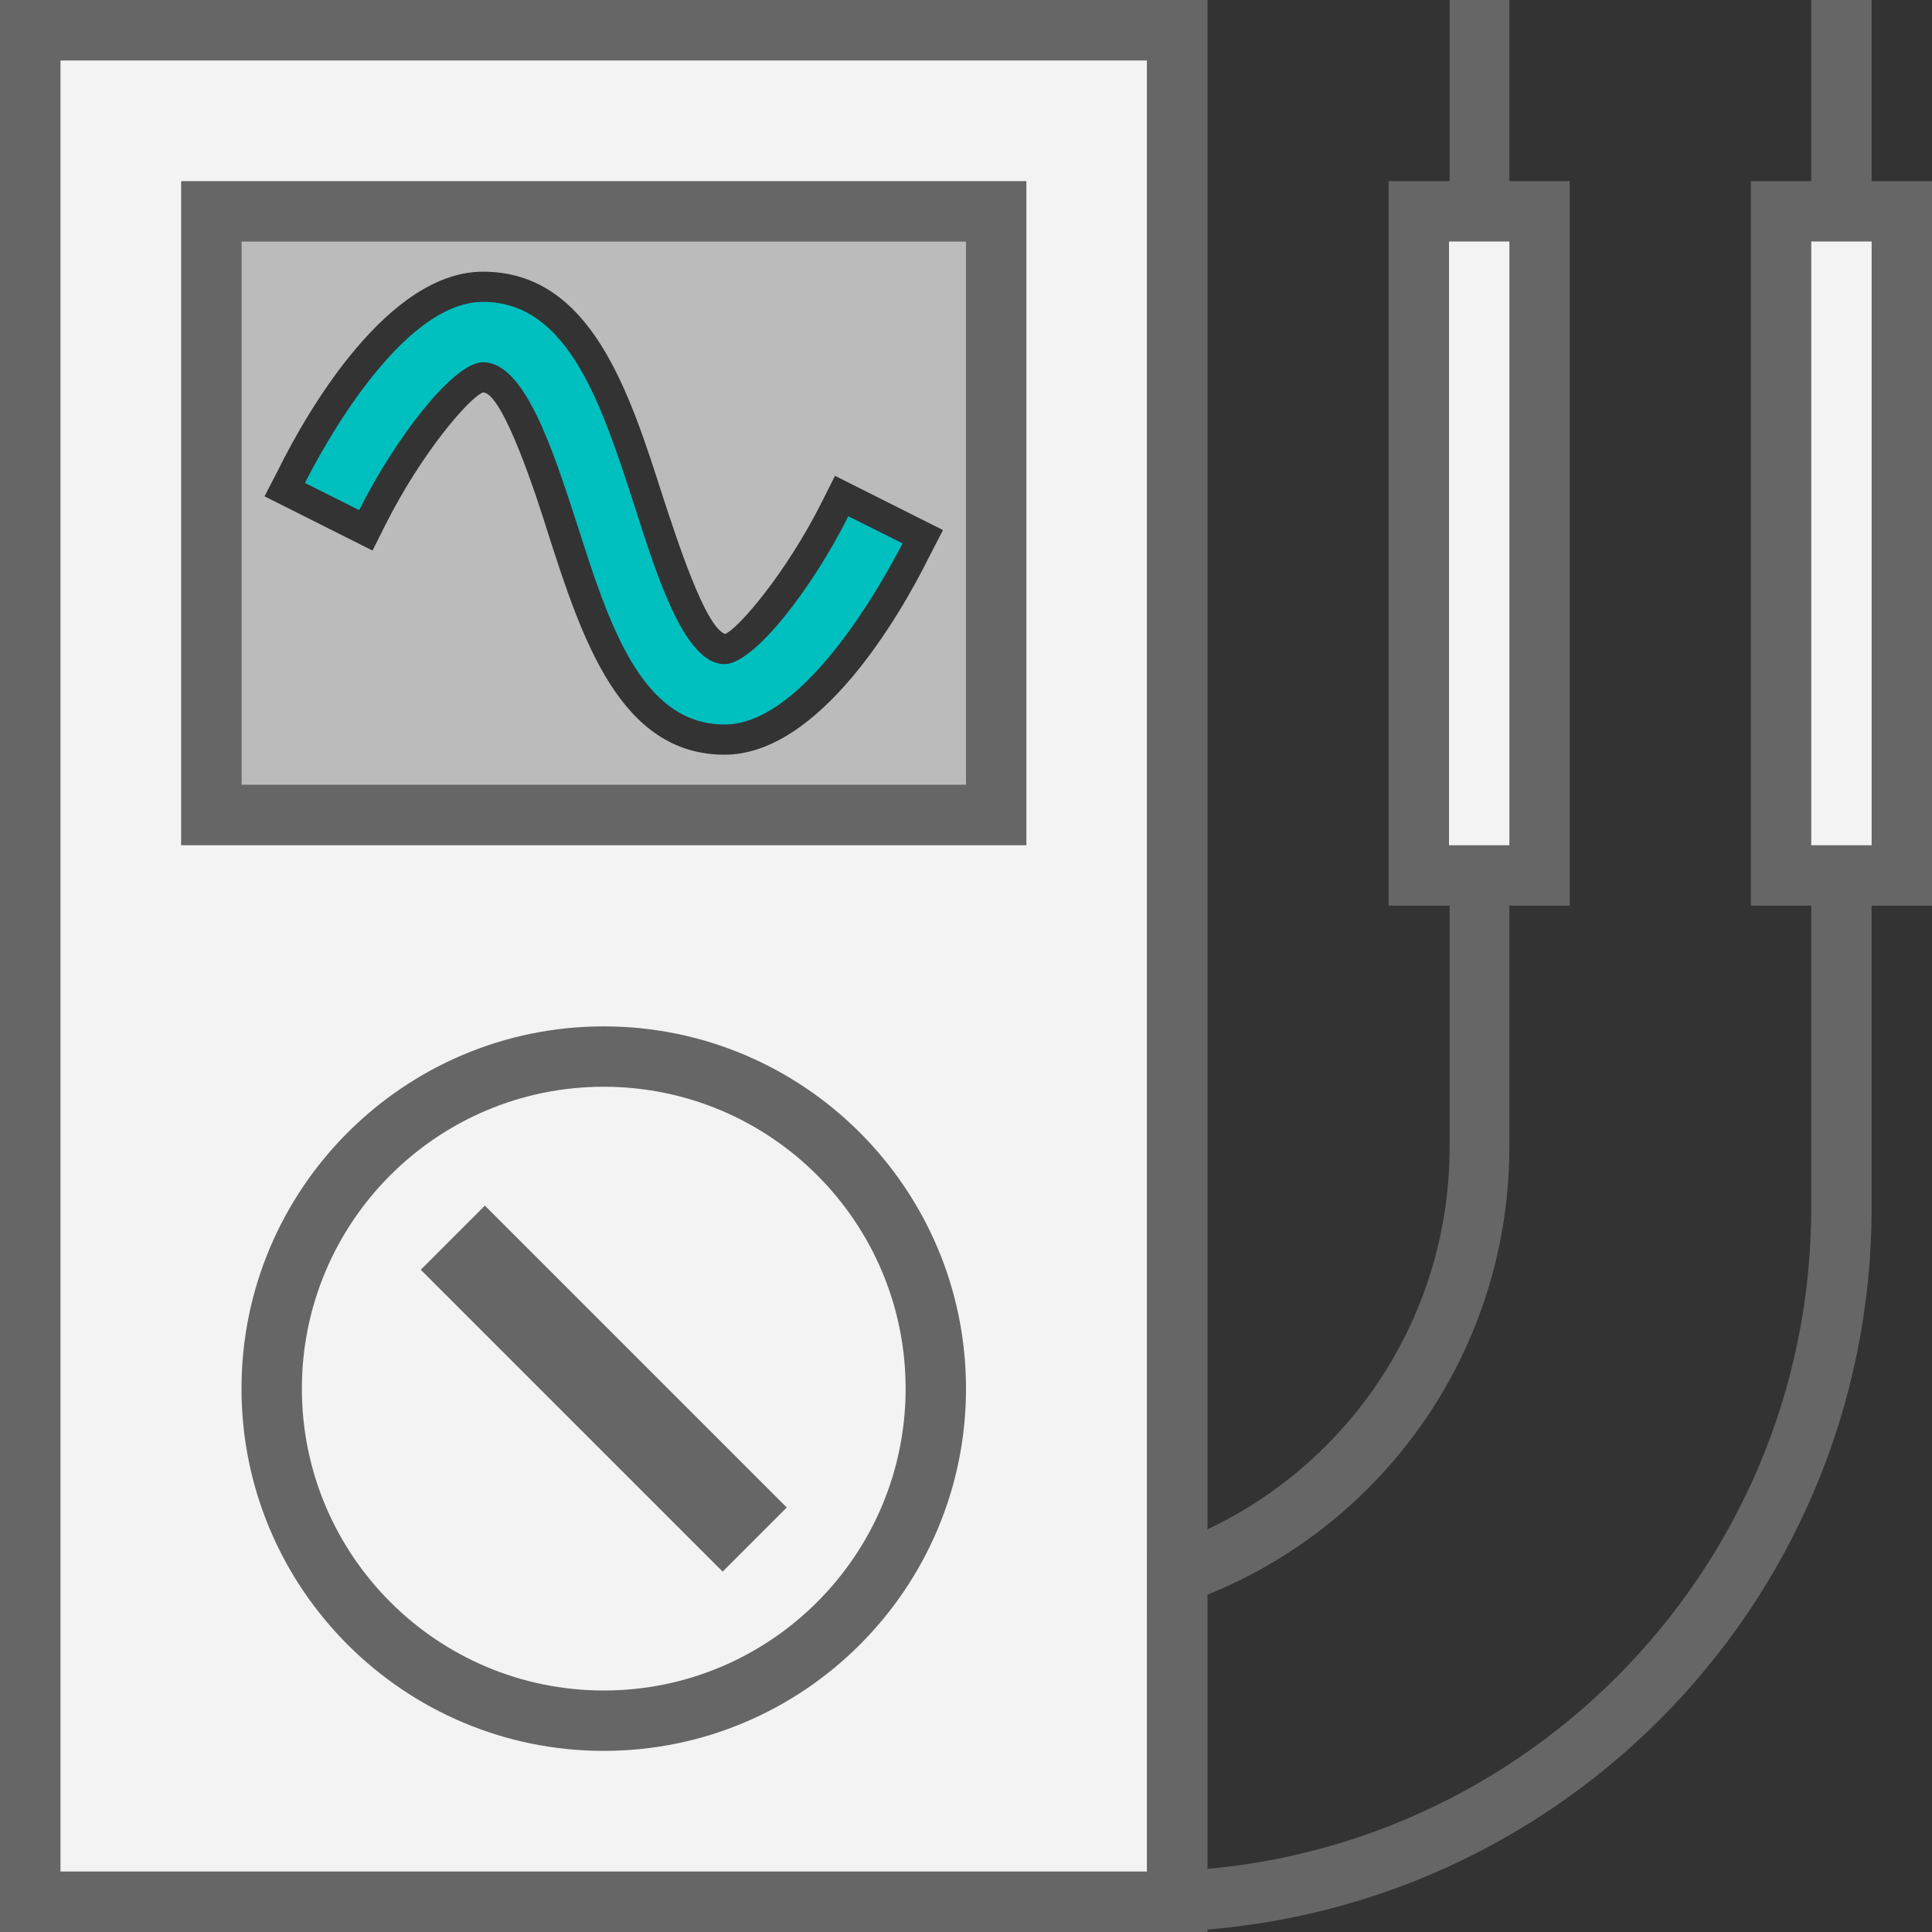 <?xml version="1.0" encoding="UTF-8" standalone="yes"?>
<svg xmlns="http://www.w3.org/2000/svg" xmlns:xlink="http://www.w3.org/1999/xlink" width="64" height="64" viewBox="0 0 64 64" version="1.1">
  <rect x="0" y="0" width="64" height="64" fill="#333333" stroke="none"/>
  <g id="surface1">
    <path style=" stroke:none;fill-rule:nonzero;fill:rgb(95.294%,95.294%,95.294%);fill-opacity:1;" d="M 2 2 L 2 62 L 38 62 L 38 2 Z M 32 26 L 8 26 L 8 8 L 32 8 Z M 32 26 "/>
    <path style=" stroke:none;fill-rule:nonzero;fill:rgb(40%,40%,40%);fill-opacity:1;" d="M 48.02 0 L 48.02 38 C 48.02 44.359 43.781 49.719 38 51.422 L 38 53.48 C 44.898 51.719 50 45.461 50 37.98 L 50 0 Z M 48.02 0 "/>
    <path style=" stroke:none;fill-rule:nonzero;fill:rgb(40%,40%,40%);fill-opacity:1;" d="M 0 0 L 0 64 L 40 64 L 40 0 Z M 38 62 L 2 62 L 2 2 L 38 2 Z M 38 62 "/>
    <path style=" stroke:none;fill-rule:nonzero;fill:rgb(73.333%,73.333%,73.333%);fill-opacity:1;" d="M 8 8 L 8 26 L 32 26 L 32 8 Z M 30.781 18.441 C 29.801 20.422 27.141 25 24 25 C 20.52 25 19.262 21.102 18.16 17.68 C 17.801 16.52 16.66 13 16 13 C 15.559 13.16 13.98 14.98 12.781 17.359 L 12.34 18.238 L 8.762 16.441 L 9.219 15.559 C 10.199 13.578 12.859 9 16 9 C 19.578 9 20.84 12.961 21.961 16.461 C 22.422 17.859 23.359 20.781 24.02 21 C 24.441 20.84 26.02 19.02 27.219 16.641 L 27.66 15.762 L 31.238 17.559 Z M 30.781 18.441 "/>
    <path style=" stroke:none;fill-rule:nonzero;fill:rgb(40%,40%,40%);fill-opacity:1;" d="M 6 6 L 6 28 L 34 28 L 34 6 Z M 32 26 L 8 26 L 8 8 L 32 8 Z M 32 26 "/>
    <path style=" stroke:none;fill-rule:nonzero;fill:rgb(40%,40%,40%);fill-opacity:1;" d="M 20 58 C 26.621 58 32 52.621 32 46 C 32 39.379 26.621 34 20 34 C 13.379 34 8 39.379 8 46 C 8 52.621 13.379 58 20 58 Z M 20 58 "/>
    <path style=" stroke:none;fill-rule:nonzero;fill:rgb(95.294%,95.294%,95.294%);fill-opacity:1;" d="M 20 56 C 25.52 56 30 51.52 30 46 C 30 40.48 25.52 36 20 36 C 14.48 36 10 40.48 10 46 C 10 51.52 14.48 56 20 56 Z M 20 56 "/>
    <path style=" stroke:none;fill-rule:nonzero;fill:rgb(40%,40%,40%);fill-opacity:1;" d="M 60 0 L 60 40 C 60 52.141 50.141 62 38 62 L 38 64 C 51.262 64 62 53.262 62 40 L 62 0 Z M 60 0 "/>
    <path style=" stroke:none;fill-rule:nonzero;fill:rgb(40%,40%,40%);fill-opacity:1;" d="M 64 6 L 58 6 L 58 30 L 64 30 Z M 64 6 "/>
    <path style=" stroke:none;fill-rule:nonzero;fill:rgb(95.294%,95.294%,95.294%);fill-opacity:1;" d="M 62 8 L 60 8 L 60 28 L 62 28 Z M 62 8 "/>
    <path style=" stroke:none;fill-rule:nonzero;fill:rgb(40%,40%,40%);fill-opacity:1;" d="M 52 6 L 46 6 L 46 30 L 52 30 Z M 52 6 "/>
    <path style=" stroke:none;fill-rule:nonzero;fill:rgb(95.294%,95.294%,95.294%);fill-opacity:1;" d="M 50 8 L 48 8 L 48 28 L 50 28 Z M 50 8 "/>
    <path style=" stroke:none;fill-rule:evenodd;fill:rgb(40%,40%,40%);fill-opacity:1;" d="M 23.938 52.062 L 13.938 42.062 L 16.062 39.938 L 26.062 49.938 Z M 23.938 52.062 "/>
    <path style=" stroke:none;fill-rule:nonzero;fill:rgb(0%,74.902%,74.902%);fill-opacity:1;" d="M 24 24 C 21.238 24 20.16 20.641 19.121 17.379 C 18.301 14.859 17.379 12 16 12 C 15.02 12 13.078 14.539 11.898 16.898 L 10.102 16 C 10.602 15 13.262 10 16 10 C 18.84 10 19.941 13.441 21.02 16.762 C 21.801 19.219 22.699 22 24 22 C 24.98 22 26.922 19.461 28.102 17.102 L 29.898 18 C 29.379 19 26.719 24 24 24 Z M 24 24 "/>
  </g>
</svg>